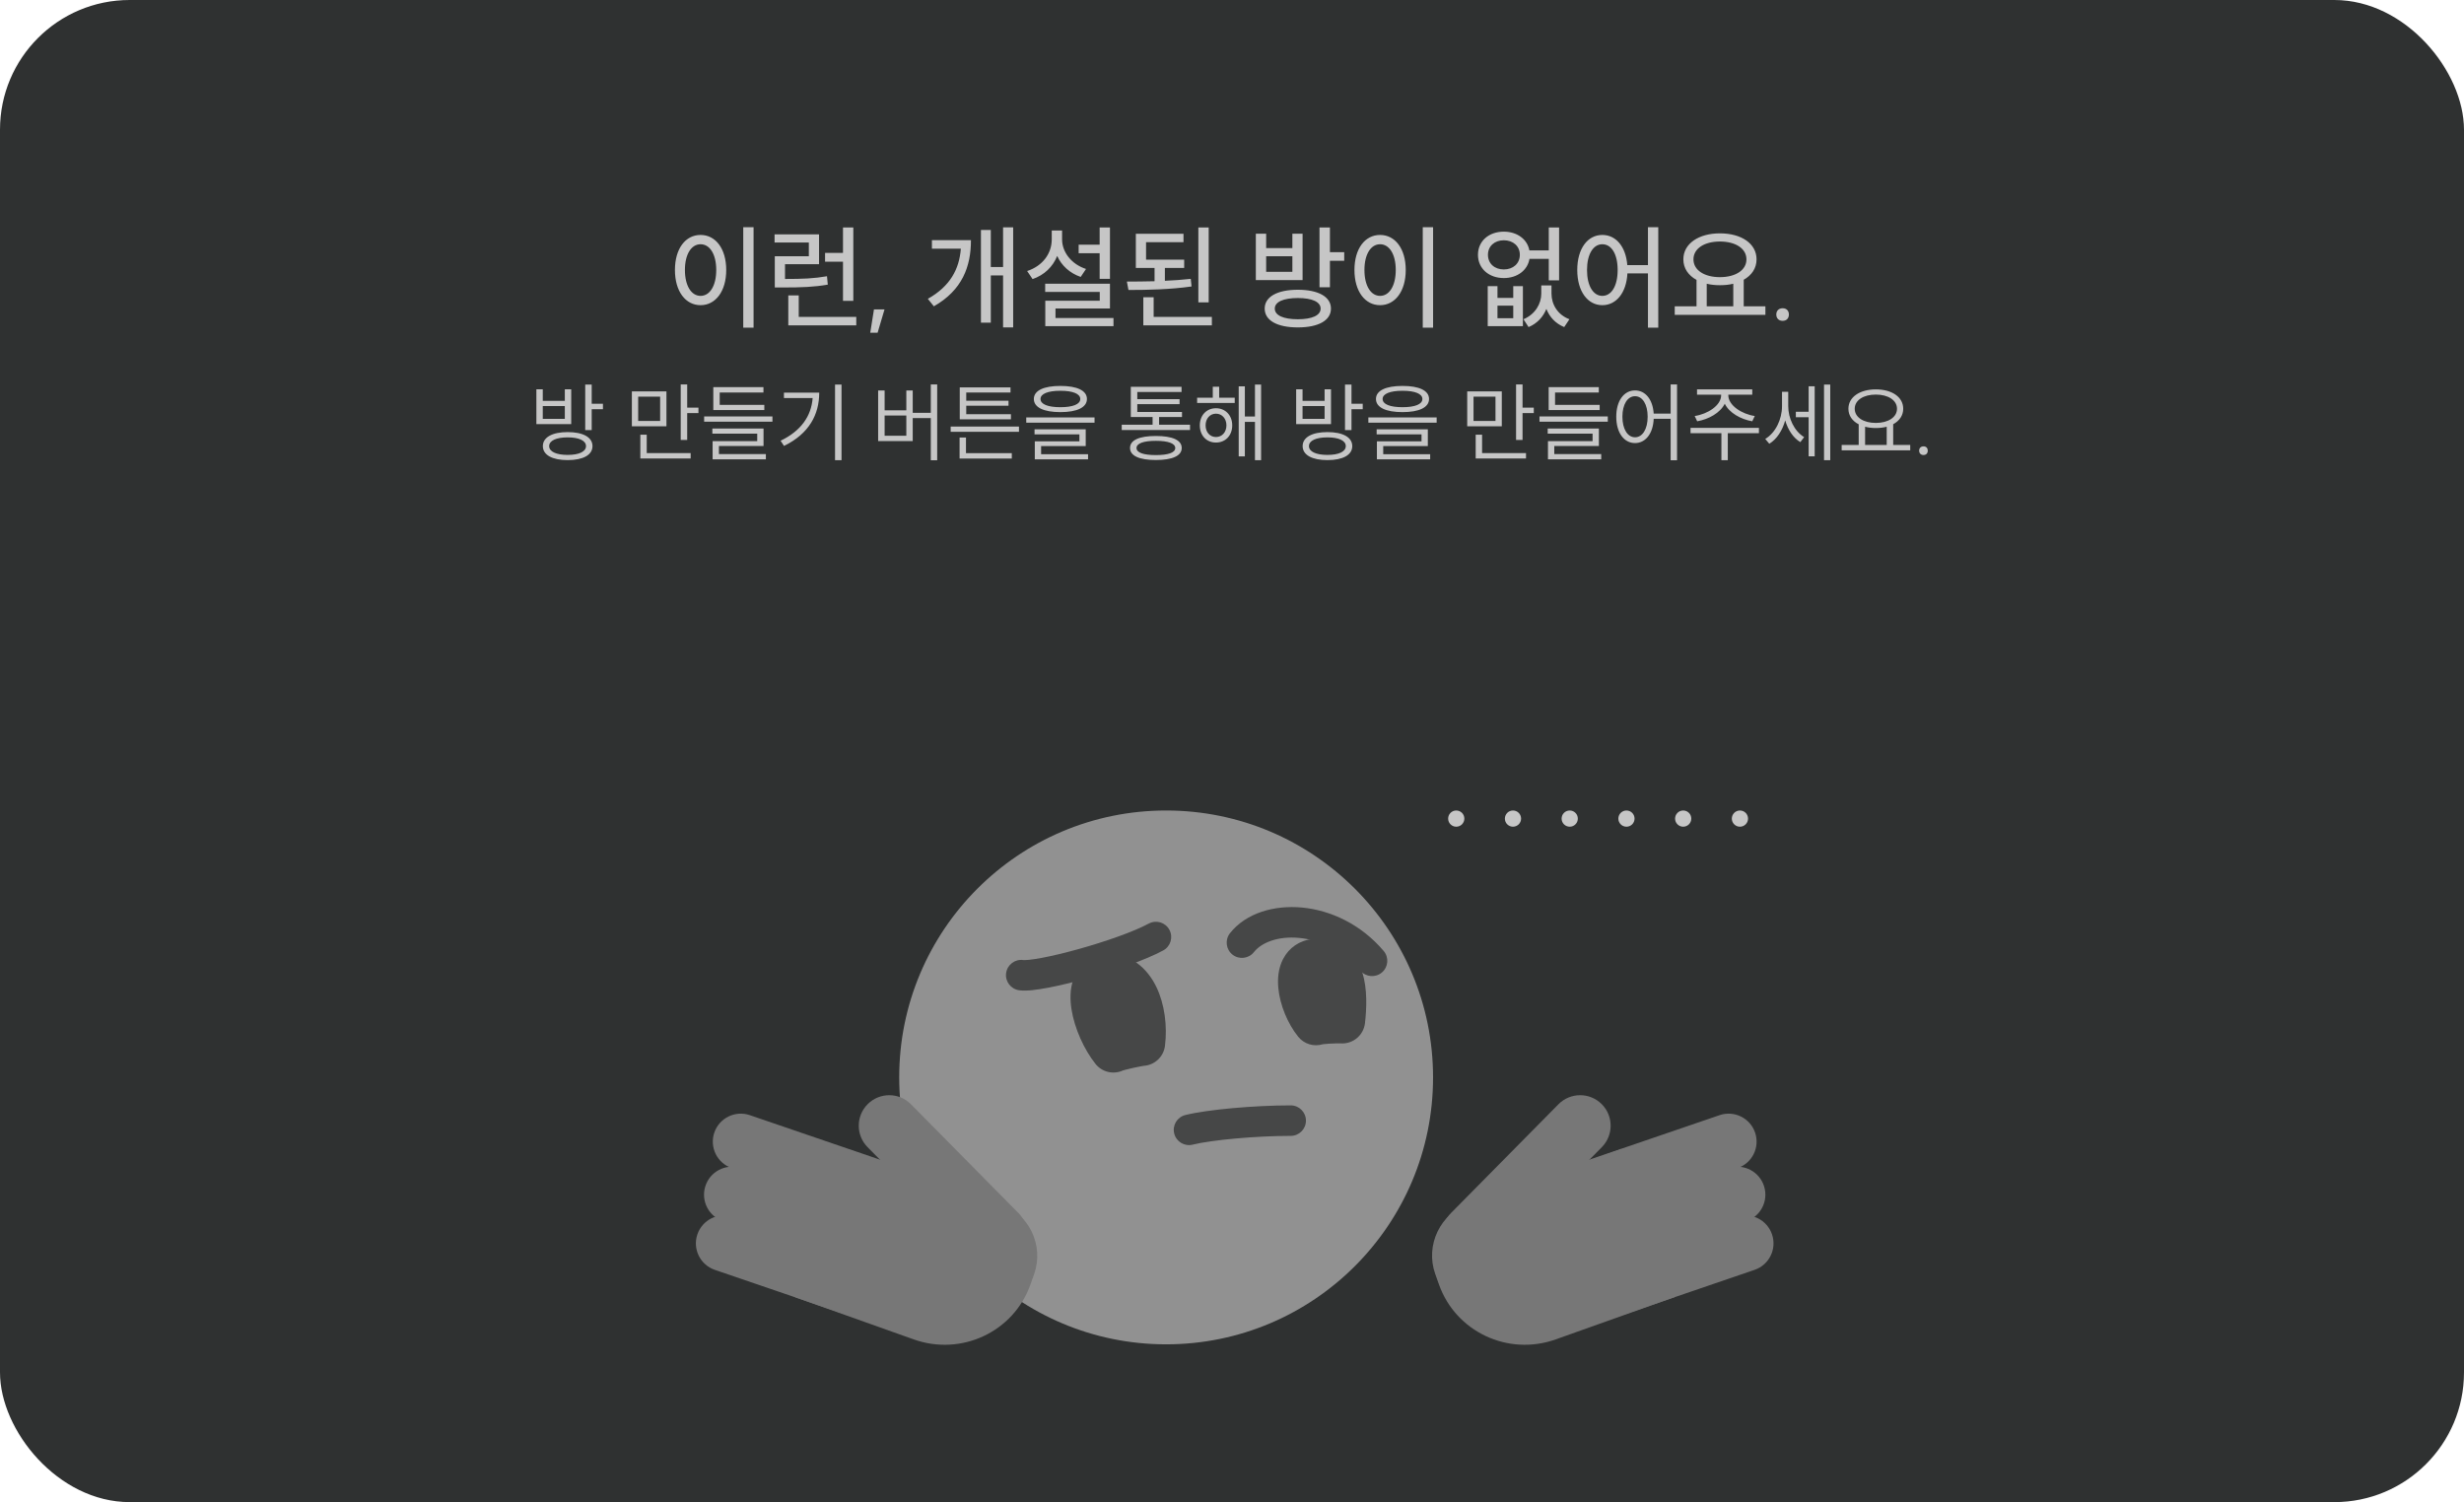 <svg width="456" height="278" viewBox="0 0 456 278" fill="none" xmlns="http://www.w3.org/2000/svg">
<rect width="456" height="278" rx="24" fill="#2F3131"/>
<circle cx="269.5" cy="151.5" r="1.5" fill="#C6C6C6"/>
<circle cx="280" cy="151.5" r="1.5" fill="#C6C6C6"/>
<circle cx="290.5" cy="151.5" r="1.5" fill="#C6C6C6"/>
<circle cx="301" cy="151.5" r="1.5" fill="#C6C6C6"/>
<circle cx="311.5" cy="151.5" r="1.5" fill="#C6C6C6"/>
<circle cx="322" cy="151.5" r="1.5" fill="#C6C6C6"/>
<path d="M265.209 199.399C265.209 226.681 243.092 248.798 215.81 248.798C188.528 248.798 166.411 226.681 166.411 199.399C166.411 172.117 188.528 150 215.81 150C243.092 150 265.209 172.117 265.209 199.399Z" fill="#919191"/>
<path d="M156.882 212.68L185.056 222.702C190.441 224.618 193.27 230.492 191.374 235.823L190.681 237.769C187.578 246.492 177.918 251.022 169.106 247.887L147.138 240.072L156.882 212.68Z" fill="#777777"/>
<path d="M300.099 212.627L271.925 222.649C266.54 224.565 263.714 230.448 265.614 235.789L266.308 237.739C269.417 246.479 279.081 251.022 287.894 247.887L309.862 240.072L300.099 212.627Z" fill="#777777"/>
<path fill-rule="evenodd" clip-rule="evenodd" d="M129.063 228.442C129.987 225.738 132.929 224.295 135.633 225.219L164.081 234.943C166.786 235.868 168.229 238.809 167.304 241.514C166.38 244.218 163.438 245.662 160.733 244.737L132.286 235.013C129.581 234.089 128.138 231.147 129.063 228.442Z" fill="#777777"/>
<path fill-rule="evenodd" clip-rule="evenodd" d="M327.937 228.442C327.013 225.738 324.071 224.295 321.367 225.219L292.919 234.943C290.214 235.868 288.771 238.809 289.696 241.514C290.62 244.218 293.562 245.662 296.267 244.737L324.714 235.013C327.419 234.089 328.862 231.147 327.937 228.442Z" fill="#777777"/>
<path fill-rule="evenodd" clip-rule="evenodd" d="M130.518 219.586C131.355 216.853 134.248 215.316 136.981 216.152L165.489 224.878C168.222 225.715 169.759 228.609 168.923 231.342C168.086 234.075 165.192 235.612 162.459 234.775L133.952 226.049C131.219 225.212 129.681 222.319 130.518 219.586Z" fill="#777777"/>
<path fill-rule="evenodd" clip-rule="evenodd" d="M326.482 219.586C325.645 216.853 322.752 215.316 320.019 216.152L291.511 224.878C288.778 225.715 287.241 228.609 288.077 231.342C288.914 234.075 291.808 235.612 294.541 234.775L323.048 226.049C325.781 225.212 327.319 222.319 326.482 219.586Z" fill="#777777"/>
<path fill-rule="evenodd" clip-rule="evenodd" d="M132.195 209.608C133.12 206.904 136.062 205.461 138.766 206.385L167.214 216.109C169.918 217.034 171.361 219.976 170.437 222.68C169.512 225.385 166.571 226.828 163.866 225.903L135.419 216.179C132.714 215.255 131.271 212.313 132.195 209.608Z" fill="#777777"/>
<path fill-rule="evenodd" clip-rule="evenodd" d="M324.805 209.608C323.88 206.904 320.938 205.461 318.234 206.385L289.786 216.109C287.082 217.034 285.639 219.976 286.563 222.68C287.488 225.385 290.429 226.828 293.134 225.903L321.581 216.179C324.286 215.255 325.729 212.313 324.805 209.608Z" fill="#777777"/>
<path fill-rule="evenodd" clip-rule="evenodd" d="M160.603 204.321C162.821 202.13 166.395 202.151 168.587 204.369L188.449 224.472C190.641 226.69 190.619 230.264 188.401 232.456C186.183 234.647 182.609 234.626 180.417 232.408L160.555 212.305C158.364 210.087 158.385 206.513 160.603 204.321Z" fill="#777777"/>
<path fill-rule="evenodd" clip-rule="evenodd" d="M296.397 204.321C294.179 202.13 290.605 202.151 288.413 204.369L268.551 224.472C266.359 226.69 266.381 230.264 268.599 232.456C270.817 234.647 274.391 234.626 276.583 232.408L296.445 212.305C298.636 210.087 298.615 206.513 296.397 204.321Z" fill="#777777"/>
<path fill-rule="evenodd" clip-rule="evenodd" d="M186.199 180.073C186.419 178.53 187.849 177.457 189.392 177.678C189.392 177.678 189.392 177.678 189.392 177.678C189.392 177.678 189.414 177.681 189.464 177.683C189.519 177.685 189.594 177.687 189.692 177.685C189.891 177.681 190.149 177.664 190.471 177.631C191.117 177.565 191.933 177.44 192.893 177.258C194.808 176.894 197.169 176.327 199.644 175.636C204.659 174.237 209.819 172.422 212.589 170.93C213.962 170.191 215.674 170.704 216.413 172.077C217.152 173.449 216.639 175.161 215.266 175.901C211.921 177.702 206.261 179.651 201.161 181.074C198.579 181.795 196.058 182.404 193.945 182.805C192.89 183.005 191.906 183.159 191.048 183.247C190.242 183.33 189.359 183.376 188.594 183.267C187.051 183.046 185.978 181.617 186.199 180.073Z" fill="#464747"/>
<path d="M204.772 180.905C200.401 181.498 202.624 189.932 206.051 194.262C206.873 193.851 210.886 193.029 211.395 193.029C212.134 187.058 209.627 180.246 204.772 180.905Z" fill="#505050"/>
<path fill-rule="evenodd" clip-rule="evenodd" d="M198.68 181.149C199.516 178.917 201.393 177.091 204.202 176.709C209.212 176.029 212.454 179.445 213.995 182.642C215.546 185.859 216.049 189.896 215.597 193.549C215.345 195.579 213.683 197.125 211.667 197.254C211.666 197.254 211.664 197.255 211.663 197.255C211.569 197.268 211.419 197.293 211.216 197.33C210.814 197.403 210.291 197.508 209.749 197.627C209.204 197.746 208.679 197.872 208.265 197.984C208.057 198.04 207.906 198.085 207.81 198.116C207.803 198.118 207.796 198.12 207.791 198.122C206.028 198.917 203.94 198.417 202.731 196.89C200.573 194.163 198.861 190.301 198.307 186.854C198.035 185.161 197.959 183.075 198.68 181.149ZM207.742 198.139C207.742 198.139 207.746 198.138 207.755 198.134C207.747 198.138 207.742 198.139 207.742 198.139Z" fill="#464747"/>
<path fill-rule="evenodd" clip-rule="evenodd" d="M240.447 173.582C236.496 173.206 233.447 174.448 232.055 176.209C231.088 177.432 229.313 177.639 228.09 176.672C226.867 175.706 226.66 173.93 227.626 172.707C230.598 168.948 235.852 167.474 240.981 167.962C246.221 168.461 251.837 171.014 256.069 175.997C257.078 177.186 256.933 178.967 255.745 179.976C254.556 180.985 252.775 180.84 251.766 179.652C248.527 175.838 244.287 173.948 240.447 173.582Z" fill="#464747"/>
<path d="M243.414 177.971C239.104 178.462 240.672 185.657 243.548 189.211C244.101 188.957 247.336 188.81 248.401 188.878C249.008 183.618 248.592 177.382 243.414 177.971Z" fill="#505050"/>
<path fill-rule="evenodd" clip-rule="evenodd" d="M237.453 177.487C238.516 175.436 240.456 174.047 242.935 173.765C245.132 173.515 247.277 173.969 249.048 175.334C250.722 176.625 251.621 178.392 252.115 179.959C253.07 182.987 252.926 186.602 252.608 189.364C252.349 191.604 250.381 193.248 248.131 193.104C248.039 193.099 247.774 193.092 247.346 193.1C246.944 193.107 246.482 193.124 246.033 193.151C245.577 193.178 245.182 193.212 244.903 193.246C244.858 193.251 244.82 193.256 244.788 193.261C243.156 193.762 241.354 193.232 240.257 191.876C238.302 189.46 236.861 185.984 236.57 182.832C236.425 181.26 236.52 179.286 237.453 177.487Z" fill="#464747"/>
<path fill-rule="evenodd" clip-rule="evenodd" d="M238.863 210.22C232.368 210.22 224.165 210.98 220.729 211.839C219.216 212.217 217.684 211.298 217.306 209.785C216.928 208.273 217.847 206.74 219.36 206.362C223.451 205.339 232.184 204.574 238.863 204.574C240.422 204.574 241.685 205.838 241.686 207.397C241.686 208.956 240.422 210.22 238.863 210.22Z" fill="#464747"/>
<path d="M137.549 42.053H139.46V60.638H137.549V42.053ZM124.907 49.97C124.907 45.98 126.881 43.481 129.653 43.481C132.404 43.481 134.399 45.98 134.399 49.97C134.399 53.939 132.404 56.48 129.653 56.48C126.881 56.48 124.907 53.939 124.907 49.97ZM126.755 49.97C126.755 52.91 127.952 54.758 129.653 54.758C131.354 54.758 132.551 52.91 132.551 49.97C132.551 47.03 131.354 45.203 129.653 45.203C127.952 45.203 126.755 47.03 126.755 49.97ZM143.345 43.376H151.577V48.899H145.277V51.629C148.574 51.629 150.632 51.545 153.047 51.125L153.194 52.679C150.611 53.12 148.427 53.204 144.815 53.204H143.387V47.429H149.687V44.888H143.345V43.376ZM145.886 60.218V54.674H147.818V58.643H158.465V60.218H145.886ZM152.69 48.437V46.799H156.008V42.095H157.919V55.682H156.008V48.437H152.69ZM163.695 57.257L162.414 61.583H161.049L161.742 57.257H163.695ZM185.633 42.074H187.502V60.596H185.633V50.978H183.365V59.714H181.538V42.557H183.365V49.424H185.633V42.074ZM171.71 55.304C175.826 52.994 177.527 49.823 177.821 46.022H172.466V44.447H179.69C179.69 49.319 178.094 53.687 172.823 56.69L171.71 55.304ZM199.62 45.287H203.505V42.095H205.416V51.608H203.505V46.862H199.62V45.287ZM190.086 50.159C192.942 49.235 194.643 46.925 194.643 44.3V42.662H196.554V44.3C196.554 46.652 198.276 48.899 200.985 49.781L199.998 51.251C197.982 50.558 196.449 49.151 195.651 47.366C194.853 49.361 193.257 50.915 191.094 51.65L190.086 50.159ZM193.425 54.023V52.511H205.416V57.089H195.336V58.853H206.067V60.365H193.446V55.661H203.526V54.023H193.425ZM210.204 43.271H219.024V44.825H212.094V48.059H219.15V49.592H215.58V51.965C217.218 51.902 218.835 51.776 220.368 51.608L220.515 53.015C216.588 53.582 212.262 53.666 208.839 53.666L208.545 52.112C210.12 52.112 211.884 52.091 213.669 52.049V49.592H210.204V43.271ZM211.59 60.218V55.01H213.501V58.643H224.274V60.218H211.59ZM221.775 55.955V42.095H223.686V55.955H221.775ZM240.181 53.624C243.982 53.624 246.313 54.926 246.313 57.11C246.313 59.315 243.982 60.596 240.181 60.596C236.38 60.596 234.049 59.315 234.049 57.11C234.049 54.926 236.38 53.624 240.181 53.624ZM232.411 51.839V43.25H234.322V45.917H239.173V43.25H241.063V51.839H232.411ZM234.322 50.306H239.173V47.429H234.322V50.306ZM235.918 57.11C235.918 58.37 237.514 59.084 240.181 59.084C242.827 59.084 244.402 58.37 244.402 57.11C244.402 55.871 242.827 55.157 240.181 55.157C237.514 55.157 235.918 55.871 235.918 57.11ZM244.192 53.162V42.095H246.124V46.673H248.77V48.269H246.124V53.162H244.192ZM263.303 42.053H265.214V60.638H263.303V42.053ZM250.661 49.97C250.661 45.98 252.635 43.481 255.407 43.481C258.158 43.481 260.153 45.98 260.153 49.97C260.153 53.939 258.158 56.48 255.407 56.48C252.635 56.48 250.661 53.939 250.661 49.97ZM252.509 49.97C252.509 52.91 253.706 54.758 255.407 54.758C257.108 54.758 258.305 52.91 258.305 49.97C258.305 47.03 257.108 45.203 255.407 45.203C253.706 45.203 252.509 47.03 252.509 49.97ZM275.325 52.952H277.131V55.136H280.05V52.952H281.835V60.365H275.325V52.952ZM273.519 47.156C273.519 44.615 275.535 42.872 278.307 42.872C280.743 42.872 282.654 44.258 283.032 46.337H286.623V42.095H288.534V51.881H286.623V47.912H283.053C282.696 50.033 280.785 51.461 278.307 51.461C275.535 51.461 273.519 49.697 273.519 47.156ZM275.367 47.156C275.367 48.773 276.585 49.865 278.307 49.865C280.029 49.865 281.268 48.773 281.268 47.156C281.268 45.56 280.029 44.468 278.307 44.468C276.585 44.468 275.367 45.56 275.367 47.156ZM277.131 58.895H280.05V56.564H277.131V58.895ZM281.94 59.084C284.145 58.16 285.237 56.186 285.237 54.338V52.826H287.127V54.338C287.127 56.291 288.219 58.244 290.445 59.084L289.479 60.533C287.841 59.861 286.749 58.643 286.182 57.173C285.594 58.622 284.502 59.861 282.885 60.533L281.94 59.084ZM296.536 43.481C299.035 43.481 300.883 45.602 301.156 49.067H304.978V42.053H306.889V60.638H304.978V50.6H301.177C300.988 54.212 299.098 56.48 296.536 56.48C293.827 56.48 291.895 53.939 291.895 49.97C291.895 45.98 293.827 43.481 296.536 43.481ZM293.701 49.97C293.701 52.91 294.856 54.758 296.536 54.758C298.237 54.758 299.371 52.91 299.371 49.97C299.371 47.03 298.237 45.203 296.536 45.203C294.856 45.203 293.701 47.03 293.701 49.97ZM309.934 56.69H313.966V51.797C312.454 50.978 311.53 49.655 311.53 47.996C311.53 45.077 314.386 43.187 318.292 43.187C322.261 43.187 325.075 45.077 325.075 47.996C325.075 49.634 324.193 50.936 322.702 51.776V56.69H326.713V58.265H309.934V56.69ZM313.399 47.996C313.399 50.012 315.436 51.293 318.292 51.293C321.169 51.293 323.206 50.012 323.206 47.996C323.206 45.98 321.169 44.699 318.292 44.699C315.436 44.699 313.399 45.98 313.399 47.996ZM315.856 56.69H320.77V52.511C320.014 52.7 319.174 52.784 318.292 52.784C317.431 52.784 316.612 52.7 315.856 52.511V56.69ZM329.906 57.047C330.662 57.047 331.061 57.551 331.061 58.202C331.061 58.874 330.662 59.378 329.906 59.378C329.15 59.378 328.73 58.874 328.73 58.202C328.73 57.551 329.15 57.047 329.906 57.047Z" fill="#C6C6C6"/>
<path d="M105.056 79.968C107.904 79.968 109.648 80.928 109.648 82.56C109.648 84.208 107.904 85.152 105.056 85.152C102.208 85.152 100.464 84.208 100.464 82.56C100.464 80.928 102.208 79.968 105.056 79.968ZM99.264 78.496V72.048H100.448V74.192H104.528V72.048H105.712V78.496H99.264ZM100.448 77.52H104.528V75.152H100.448V77.52ZM101.632 82.56C101.632 83.584 102.944 84.192 105.056 84.192C107.152 84.192 108.448 83.584 108.448 82.56C108.448 81.552 107.152 80.944 105.056 80.944C102.944 80.944 101.632 81.552 101.632 82.56ZM108.304 79.6V71.168H109.504V74.72H111.584V75.728H109.504V79.6H108.304ZM116.936 72.432H123.336V78.896H116.936V72.432ZM118.104 77.904H122.168V73.408H118.104V77.904ZM118.504 84.848V80.448H119.688V83.856H127.816V84.848H118.504ZM125.976 81.424V71.152H127.176V75.44H129.256V76.448H127.176V81.424H125.976ZM130.312 77.072H142.952V78.048H130.312V77.072ZM131.832 80.256V79.312H141.304V82.544H133.048V84.032H141.736V85.008H131.88V81.648H140.136V80.256H131.832ZM132.008 75.888V71.648H141.288V72.64H133.192V74.928H141.448V75.888H132.008ZM154.537 71.168H155.737V85.168H154.537V71.168ZM144.457 81.568C148.233 79.76 150.137 77.024 150.393 73.664H145.081V72.672H151.609C151.609 76.704 149.753 80.256 145.097 82.528L144.457 81.568ZM172.257 71.152H173.441V85.184H172.257V77.376H168.913V81.632H162.513V72.272H163.713V75.936H167.729V72.272H168.913V76.4H172.257V71.152ZM163.713 80.64H167.729V76.896H163.713V80.64ZM175.937 78.944H188.577V79.92H175.937V78.944ZM177.585 84.864V80.976H178.769V83.872H187.249V84.864H177.585ZM177.617 77.6V71.696H187.009V72.64H178.817V74.16H186.641V75.088H178.817V76.656H187.089V77.6H177.617ZM196.241 71.424C199.313 71.424 201.153 72.272 201.153 73.84C201.153 75.408 199.313 76.272 196.241 76.272C193.169 76.272 191.329 75.408 191.329 73.84C191.329 72.272 193.169 71.424 196.241 71.424ZM189.921 78.224V77.248H202.561V78.224H189.921ZM191.457 80.384V79.456H200.929V82.56H192.673V84.064H201.361V85.008H191.505V81.68H199.761V80.384H191.457ZM192.561 73.84C192.561 74.816 193.937 75.36 196.241 75.36C198.545 75.36 199.921 74.816 199.921 73.84C199.921 72.88 198.545 72.32 196.241 72.32C193.937 72.32 192.561 72.88 192.561 73.84ZM207.593 78.608H213.305V77.184H209.273V71.584H218.665V72.544H210.473V73.872H218.297V74.8H210.473V76.24H218.745V77.184H214.505V78.608H220.233V79.584H207.593V78.608ZM209.129 82.912C209.129 81.44 210.857 80.688 213.913 80.688C216.953 80.688 218.697 81.44 218.697 82.912C218.697 84.368 216.953 85.136 213.913 85.136C210.857 85.136 209.129 84.368 209.129 82.912ZM210.329 82.912C210.329 83.776 211.625 84.224 213.913 84.224C216.185 84.224 217.497 83.776 217.497 82.912C217.497 82.064 216.185 81.584 213.913 81.584C211.625 81.584 210.329 82.064 210.329 82.912ZM221.546 73.6H224.442V71.568H225.626V73.6H228.506V74.576H221.546V73.6ZM222.042 78.72C222.042 76.864 223.289 75.552 225.034 75.552C226.778 75.552 228.042 76.864 228.042 78.72C228.042 80.608 226.778 81.904 225.034 81.904C223.289 81.904 222.042 80.608 222.042 78.72ZM223.114 78.72C223.114 79.984 223.914 80.88 225.034 80.88C226.154 80.88 226.97 79.984 226.97 78.72C226.97 77.472 226.154 76.56 225.034 76.56C223.914 76.56 223.114 77.472 223.114 78.72ZM229.242 84.464V71.504H230.378V77.088H232.25V71.168H233.386V85.168H232.25V78.08H230.378V84.464H229.242ZM245.665 79.968C248.513 79.968 250.257 80.928 250.257 82.56C250.257 84.208 248.513 85.152 245.665 85.152C242.817 85.152 241.073 84.208 241.073 82.56C241.073 80.928 242.817 79.968 245.665 79.968ZM239.873 78.496V72.048H241.057V74.192H245.137V72.048H246.321V78.496H239.873ZM241.057 77.52H245.137V75.152H241.057V77.52ZM242.241 82.56C242.241 83.584 243.553 84.192 245.665 84.192C247.761 84.192 249.057 83.584 249.057 82.56C249.057 81.552 247.761 80.944 245.665 80.944C243.553 80.944 242.241 81.552 242.241 82.56ZM248.913 79.6V71.168H250.113V74.72H252.193V75.728H250.113V79.6H248.913ZM259.554 71.424C262.626 71.424 264.466 72.272 264.466 73.84C264.466 75.408 262.626 76.272 259.554 76.272C256.482 76.272 254.642 75.408 254.642 73.84C254.642 72.272 256.482 71.424 259.554 71.424ZM253.234 78.224V77.248H265.874V78.224H253.234ZM254.77 80.384V79.456H264.242V82.56H255.986V84.064H264.674V85.008H254.818V81.68H263.074V80.384H254.77ZM255.874 73.84C255.874 74.816 257.25 75.36 259.554 75.36C261.858 75.36 263.234 74.816 263.234 73.84C263.234 72.88 261.858 72.32 259.554 72.32C257.25 72.32 255.874 72.88 255.874 73.84ZM271.53 72.432H277.93V78.896H271.53V72.432ZM272.698 77.904H276.762V73.408H272.698V77.904ZM273.098 84.848V80.448H274.282V83.856H282.41V84.848H273.098ZM280.57 81.424V71.152H281.77V75.44H283.85V76.448H281.77V81.424H280.57ZM284.906 77.072H297.546V78.048H284.906V77.072ZM286.426 80.256V79.312H295.898V82.544H287.642V84.032H296.33V85.008H286.474V81.648H294.73V80.256H286.426ZM286.602 75.888V71.648H295.882V72.64H287.786V74.928H296.042V75.888H286.602ZM302.586 72.256C304.49 72.256 305.866 73.904 306.042 76.544H309.178V71.152H310.362V85.184H309.178V77.504H306.042C305.93 80.256 304.522 82 302.586 82C300.554 82 299.114 80.096 299.114 77.12C299.114 74.144 300.554 72.256 302.586 72.256ZM300.25 77.12C300.25 79.408 301.21 80.928 302.586 80.928C303.978 80.928 304.922 79.408 304.922 77.12C304.922 74.832 303.978 73.328 302.586 73.328C301.21 73.328 300.25 74.832 300.25 77.12ZM312.859 79.184H325.515V80.176H319.755V85.168H318.571V80.176H312.859V79.184ZM313.627 76.992C316.011 76.64 318.523 75.04 318.523 73.152V73.04H314.059V72.064H324.283V73.04H319.851V73.152C319.851 75.04 322.363 76.64 324.747 76.992L324.283 77.968C322.155 77.6 320.027 76.416 319.195 74.72C318.347 76.416 316.219 77.6 314.091 77.968L313.627 76.992ZM332.347 76.208H334.715V71.488H335.835V84.448H334.715V77.216H332.347V76.208ZM326.683 81.232C328.587 80.112 329.787 77.6 329.787 75.2V72.512H330.939V75.168C330.939 77.392 332.043 79.792 333.883 80.896L333.179 81.824C331.835 81.024 330.875 79.504 330.379 77.808C329.867 79.664 328.827 81.28 327.435 82.128L326.683 81.232ZM337.563 85.168V71.168H338.715V85.168H337.563ZM340.828 82.352H343.98V78.528C342.796 77.92 342.076 76.912 342.076 75.648C342.076 73.472 344.204 72.064 347.148 72.064C350.124 72.064 352.22 73.472 352.22 75.648C352.22 76.896 351.516 77.888 350.364 78.512V82.352H353.516V83.344H340.828V82.352ZM343.244 75.648C343.244 77.232 344.876 78.272 347.148 78.272C349.42 78.272 351.068 77.232 351.068 75.648C351.068 74.064 349.42 73.024 347.148 73.024C344.876 73.024 343.244 74.064 343.244 75.648ZM345.164 82.352H349.164V78.976C348.556 79.136 347.884 79.216 347.148 79.216C346.428 79.216 345.772 79.136 345.164 78.976V82.352ZM355.98 82.608C356.492 82.608 356.764 82.96 356.764 83.392C356.764 83.856 356.492 84.208 355.98 84.208C355.452 84.208 355.164 83.856 355.164 83.392C355.164 82.96 355.452 82.608 355.98 82.608Z" fill="#C6C6C6"/>
</svg>
